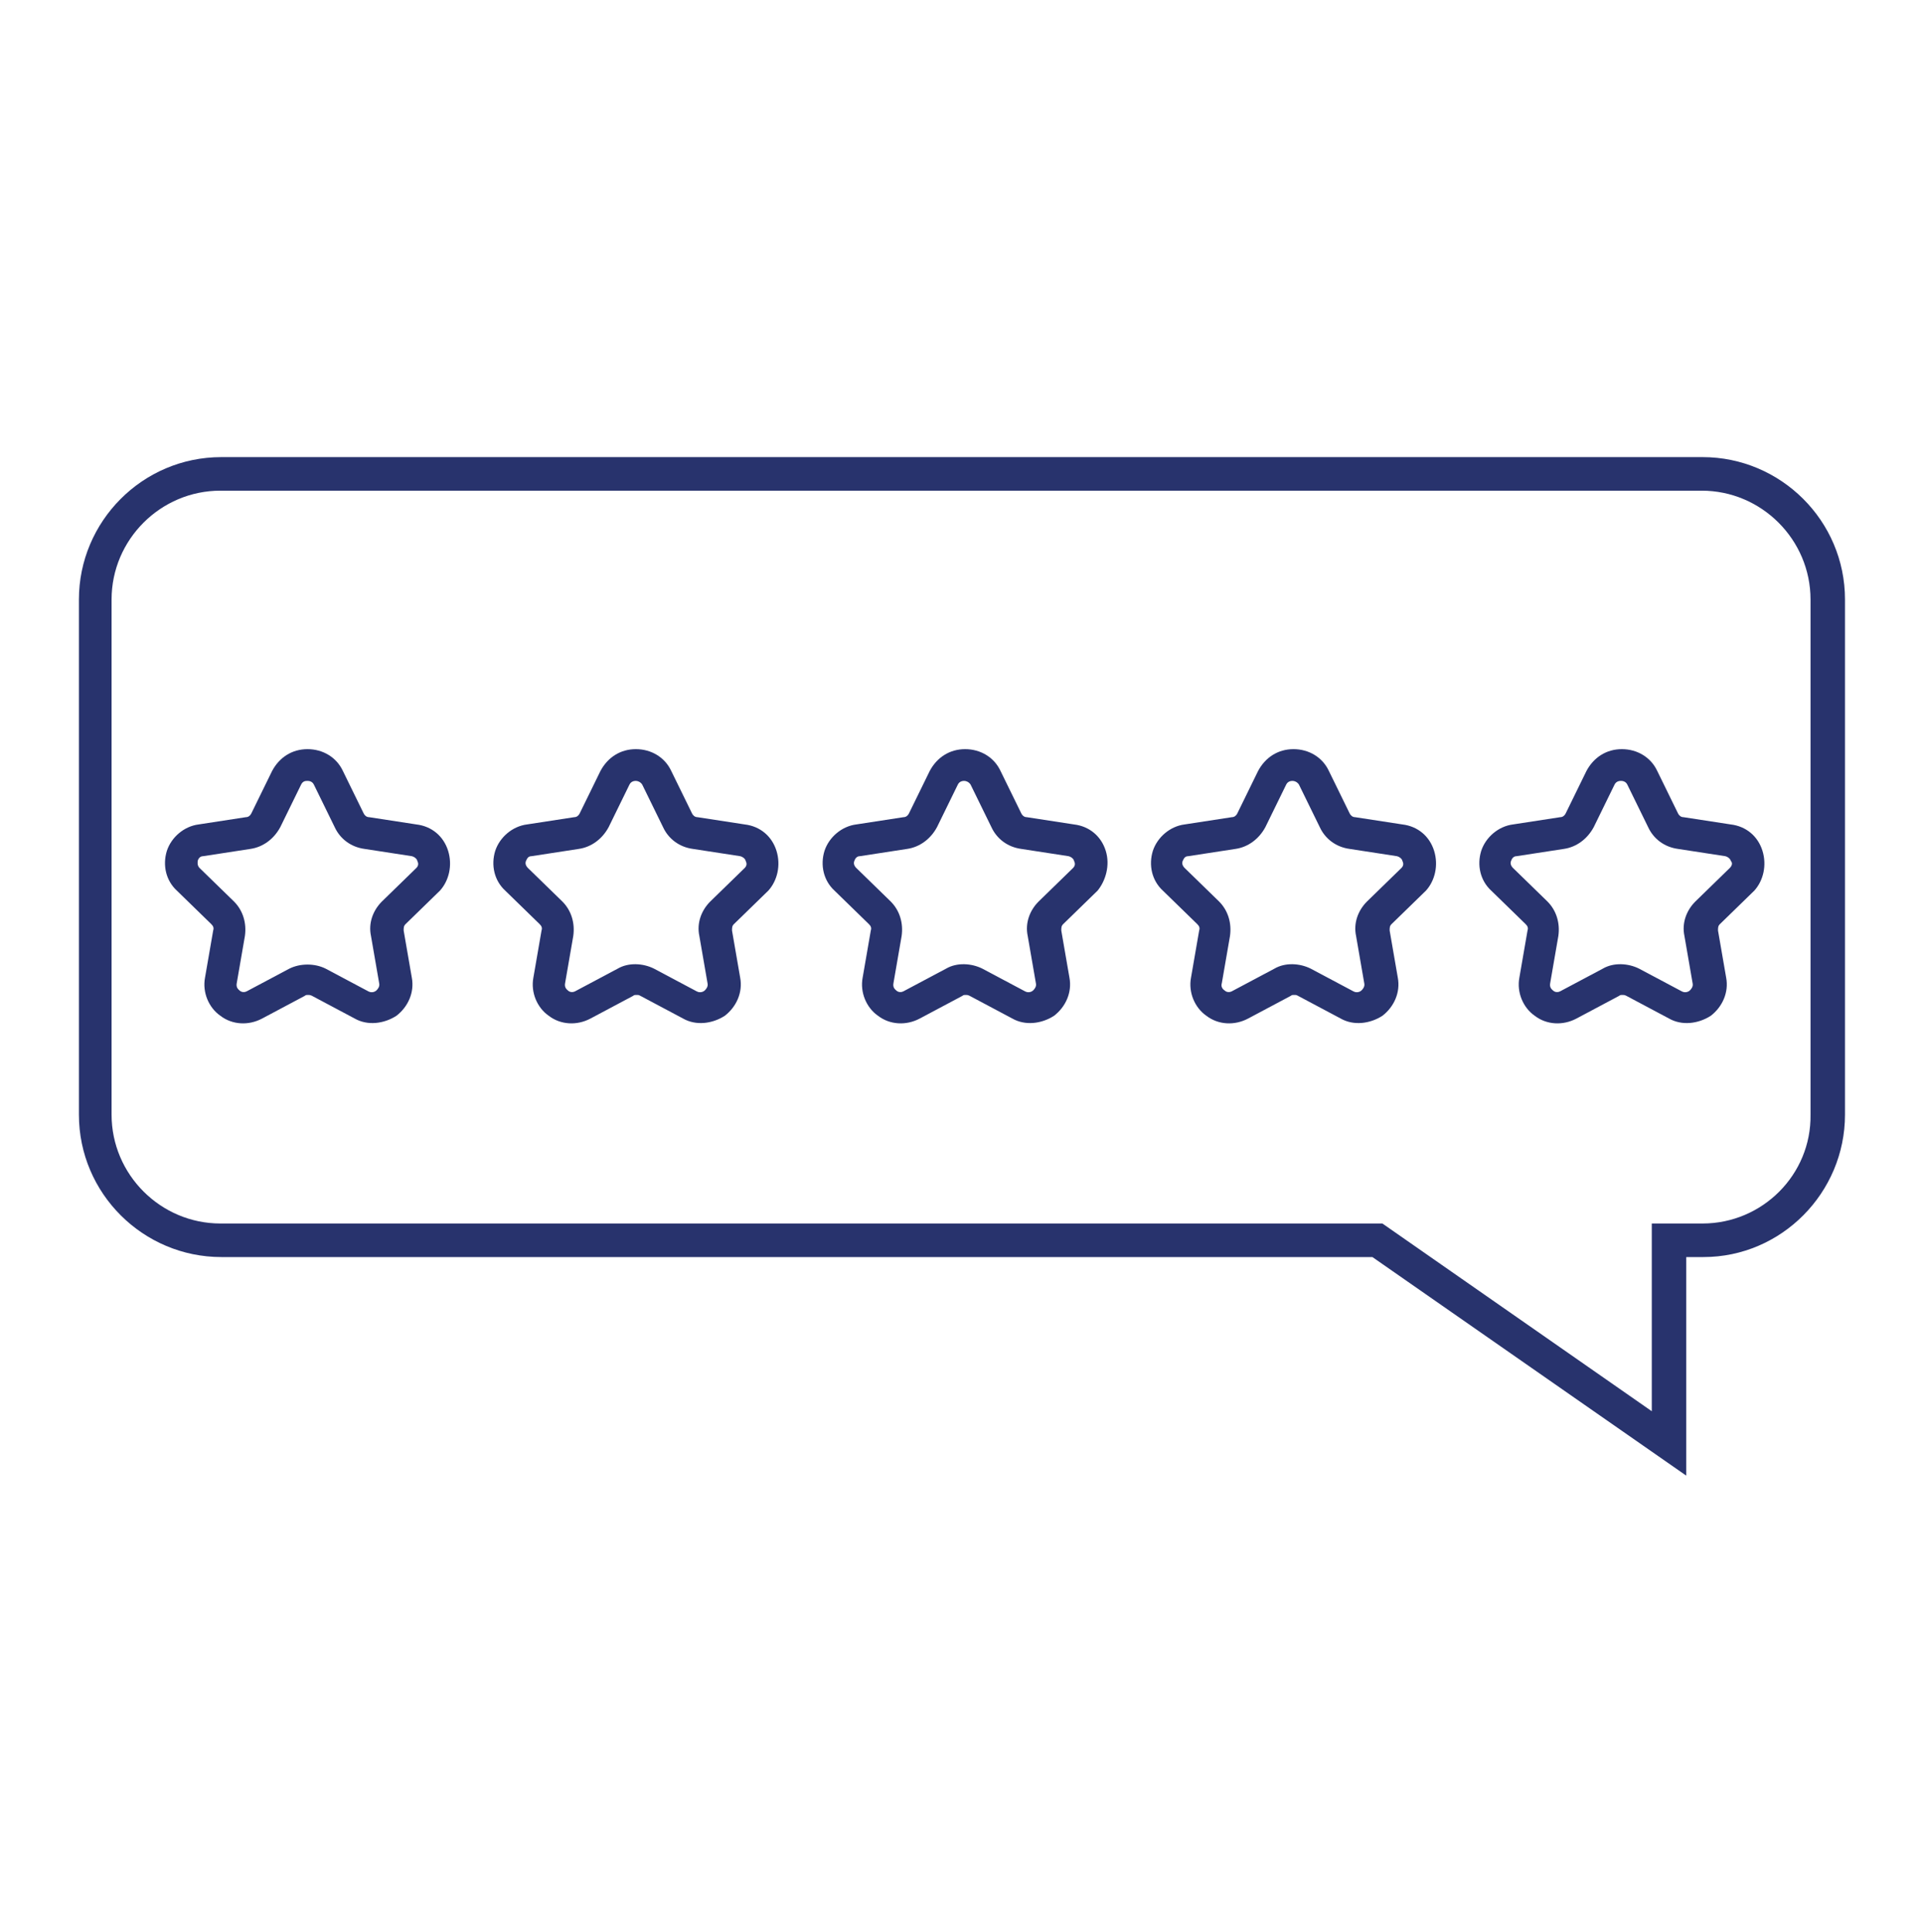 <?xml version="1.0" encoding="utf-8"?>
<!-- Generator: Adobe Illustrator 24.3.0, SVG Export Plug-In . SVG Version: 6.00 Build 0)  -->
<svg version="1.1" id="Layer_1" xmlns="http://www.w3.org/2000/svg" xmlns:xlink="http://www.w3.org/1999/xlink" x="0px" y="0px"
	 viewBox="-294 386.7 21.2 21.3" style="enable-background:new -294 386.7 21.2 21.3;" xml:space="preserve">
<style type="text/css">
	.st0{fill:#28336D;}
</style>
<path class="st0" d="M-1956.28,7.65c0,1.16,0.94,2.1,2.1,2.1h5.1l0.06,0.17c0.47,1.31,1.7,2.19,3.08,2.19
	c1.37,0,2.61-0.88,3.08-2.19l0.06-0.17h10.2l0.06,0.17c0.47,1.31,1.7,2.19,3.08,2.19c1.37,0,2.61-0.88,3.08-2.19l0.06-0.17h5.1
	c1.16,0,2.1-0.94,2.1-2.1V-2.94c0-3.11-2.53-5.63-5.63-5.63h-6.28l-0.06-0.17c-0.47-1.31-1.7-2.19-3.08-2.19H-1953
	c-1.81,0-3.28,1.47-3.28,3.28V7.65z M-1920.98,0.84h-5.21v-1.43c0-0.79,0.64-1.43,1.43-1.43h3.78V0.84z M-1930.89-6.72h6.13
	c1.59,0,3.01,1.01,3.55,2.52l0.12,0.33h-3.67c-1.81,0-3.28,1.47-3.28,3.28v3.28h7.06V7.9h-5.35l-0.06-0.17
	c-0.47-1.31-1.7-2.19-3.08-2.19c-0.35,0-0.71,0.07-1.09,0.2l-0.33,0.12V-6.72z M-1929.46,7.4c0.79,0,1.43,0.64,1.43,1.43
	s-0.64,1.43-1.43,1.43s-1.43-0.64-1.43-1.43S-1930.25,7.4-1929.46,7.4z M-1945.94,10.25c-0.79,0-1.43-0.64-1.43-1.43
	s0.64-1.43,1.43-1.43s1.43,0.64,1.43,1.43S-1945.15,10.25-1945.94,10.25z M-1954.42-7.65c0-0.79,0.64-1.43,1.43-1.43h18.83
	c0.79,0,1.43,0.64,1.43,1.43V7.9h-10.06l-0.06-0.17c-0.47-1.31-1.7-2.19-3.08-2.19c-1.38,0-2.61,0.88-3.08,2.19l-0.06,0.17h-5.35
	V-7.65z"/>
<rect x="-1951.57" y="-6.22" class="st0" width="1.85" height="8.91"/>
<rect x="-1946.86" y="-6.22" class="st0" width="1.85" height="8.91"/>
<rect x="-1942.16" y="-6.22" class="st0" width="1.85" height="8.91"/>
<rect x="-1937.45" y="-6.22" class="st0" width="1.85" height="8.91"/>
<path class="st0" d="M-1957.7-60.35h-18.83c-1.37,0-2.61,0.88-3.08,2.19l-0.06,0.17h-6.28c-3.11,0-5.63,2.53-5.63,5.63v10.59
	c0,1.16,0.94,2.1,2.1,2.1h5.1l0.06,0.17c0.47,1.31,1.7,2.19,3.08,2.19s2.61-0.88,3.08-2.19l0.06-0.17h10.2l0.06,0.17
	c0.47,1.31,1.7,2.19,3.08,2.19s2.61-0.88,3.08-2.19l0.06-0.17h5.1c1.16,0,2.1-0.94,2.1-2.1v-15.3
	C-1954.42-58.88-1955.89-60.35-1957.7-60.35z M-1989.72-51.43h3.78c0.79,0,1.43,0.64,1.43,1.43v1.43h-5.21V-51.43z M-1981.23-39.17
	c-0.79,0-1.43-0.64-1.43-1.43s0.64-1.43,1.43-1.43s1.43,0.64,1.43,1.43S-1980.45-39.17-1981.23-39.17z M-1979.81-43.55l-0.33-0.12
	c-0.38-0.14-0.74-0.2-1.09-0.2c-1.37,0-2.61,0.88-3.08,2.19l-0.06,0.17h-5.35v-5.21h7.06v-3.28c0-1.81-1.47-3.28-3.28-3.28h-3.67
	l0.12-0.33c0.54-1.51,1.96-2.52,3.55-2.52h6.13V-43.55z M-1964.76-39.17c-0.79,0-1.43-0.64-1.43-1.43s0.64-1.43,1.43-1.43
	s1.43,0.64,1.43,1.43S-1963.98-39.17-1964.76-39.17z M-1956.28-41.52h-5.35l-0.06-0.17c-0.47-1.31-1.7-2.19-3.08-2.19
	c-1.37,0-2.61,0.88-3.08,2.19l-0.06,0.17h-10.06v-15.55c0-0.79,0.64-1.43,1.43-1.43h18.83c0.79,0,1.43,0.64,1.43,1.43V-41.52z"/>
<rect x="-1960.98" y="-55.64" class="st0" width="1.85" height="8.91"/>
<rect x="-1965.69" y="-55.64" class="st0" width="1.85" height="8.91"/>
<rect x="-1970.4" y="-55.64" class="st0" width="1.85" height="8.91"/>
<rect x="-1975.1" y="-55.64" class="st0" width="1.85" height="8.91"/>
<path class="st0" d="M-1947.11-34.46h-16.47c-1.16,0-2.1,0.94-2.1,2.1v16.47c0,1.16,0.94,2.1,2.1,2.1h16.47c1.16,0,2.1-0.94,2.1-2.1
	v-16.47C-1945.01-33.52-1945.95-34.46-1947.11-34.46z M-1956.78-32.61h2.85v2.85h-2.85V-32.61z M-1963.84-15.63v-16.97h5.21v4.71
	h6.56v-4.71h5.21l0,16.97H-1963.84z"/>
<rect x="-1951.57" y="-20.34" class="st0" width="1.85" height="1.85"/>
<rect x="-1956.28" y="-20.34" class="st0" width="1.85" height="1.85"/>
<rect x="-1942.16" y="-25.05" class="st0" width="1.85" height="1.85"/>
<rect x="-1937.45" y="-25.05" class="st0" width="1.85" height="1.85"/>
<path class="st0" d="M-1919.12-37.06c0-7.65-6.22-13.87-13.87-13.87h-14.24l2.95-2.95l-1.31-1.31l-5.19,5.18l5.19,5.19l1.31-1.31
	l-2.95-2.95h14.24c6.63,0,12.02,5.39,12.02,12.02c0,6.54-5.26,11.88-11.77,12.01v1.85C-1925.21-23.33-1919.12-29.5-1919.12-37.06z"
	/>
<rect x="-1970.4" y="-25.05" class="st0" width="1.85" height="1.85"/>
<rect x="-1975.1" y="-25.05" class="st0" width="1.85" height="1.85"/>
<path class="st0" d="M-1959.92,1.76l-5.19-5.19l-1.31,1.31l2.95,2.95h-14.24c-6.63,0-12.02-5.39-12.02-12.02
	c0-6.54,5.26-11.88,11.77-12.01v-1.85c-7.53,0.13-13.62,6.3-13.62,13.87c0,7.65,6.22,13.87,13.87,13.87h14.24l-2.95,2.95l1.31,1.31
	L-1959.92,1.76z"/>
<g>
	<path class="st0" d="M-273.66,398.99v-5.68c0-0.87-0.71-1.57-1.57-1.57h-16.33c-0.87,0-1.57,0.71-1.57,1.57v5.68
		c0,0.87,0.71,1.57,1.57,1.57h12.69l3.46,2.41v-2.41l0.19,0C-274.36,400.56-273.66,399.85-273.66,398.99z M-275.23,400.19h-0.56
		v2.07l-2.97-2.07h-12.81c-0.66,0-1.2-0.54-1.2-1.2v-5.68c0-0.66,0.54-1.2,1.2-1.2h16.33c0.66,0,1.2,0.54,1.2,1.2v5.68
		C-274.03,399.65-274.57,400.19-275.23,400.19z"/>
	<path class="st0" d="M-285.44,396.08c-0.05-0.16-0.18-0.27-0.35-0.29l-0.52-0.08c-0.03,0-0.05-0.02-0.06-0.04l-0.23-0.47
		c-0.07-0.15-0.22-0.24-0.39-0.24c-0.17,0-0.31,0.09-0.39,0.24l-0.23,0.47c-0.01,0.02-0.03,0.04-0.06,0.04l-0.52,0.08
		c-0.16,0.02-0.3,0.14-0.35,0.29c-0.05,0.16-0.01,0.33,0.11,0.44l0.38,0.37c0.02,0.02,0.03,0.04,0.02,0.07l-0.09,0.52
		c-0.03,0.16,0.04,0.33,0.17,0.42c0.13,0.1,0.31,0.11,0.46,0.03l0.47-0.25c0.01-0.01,0.02-0.01,0.04-0.01s0.02,0,0.04,0.01
		l0.47,0.25c0.14,0.08,0.32,0.06,0.46-0.03c0.13-0.1,0.2-0.26,0.17-0.42l-0.09-0.52c0-0.03,0-0.05,0.02-0.07l0.38-0.37
		C-285.43,396.41-285.39,396.24-285.44,396.08z M-285.79,396.27l-0.38,0.37c-0.1,0.1-0.15,0.24-0.12,0.38l0.09,0.52
		c0.01,0.04-0.02,0.07-0.03,0.08c-0.01,0.01-0.03,0.02-0.05,0.02c-0.01,0-0.02,0-0.04-0.01l-0.47-0.25c-0.12-0.06-0.28-0.07-0.4,0
		l-0.47,0.25c-0.04,0.02-0.07,0-0.08-0.01c-0.01-0.01-0.04-0.03-0.03-0.08l0.09-0.52c0.02-0.14-0.02-0.28-0.12-0.38l-0.38-0.37
		c-0.03-0.03-0.03-0.06-0.02-0.08c0.01-0.02,0.02-0.05,0.06-0.05l0.52-0.08c0.14-0.02,0.26-0.11,0.33-0.24l0.23-0.47
		c0.02-0.04,0.06-0.04,0.07-0.04c0.02,0,0.05,0.01,0.07,0.04l0.23,0.47c0.06,0.13,0.18,0.22,0.33,0.24l0.52,0.08
		c0.04,0.01,0.06,0.04,0.06,0.05C-285.77,396.21-285.76,396.24-285.79,396.27z"/>
	<path class="st0" d="M-289.06,396.08c-0.05-0.16-0.18-0.27-0.35-0.29l-0.52-0.08c-0.03,0-0.05-0.02-0.06-0.04l-0.23-0.47
		c-0.07-0.15-0.22-0.24-0.39-0.24c-0.17,0-0.31,0.09-0.39,0.24l-0.23,0.47c-0.01,0.02-0.03,0.04-0.06,0.04l-0.52,0.08
		c-0.16,0.02-0.3,0.14-0.35,0.29c-0.05,0.16-0.01,0.33,0.11,0.44l0.38,0.37c0.02,0.02,0.03,0.04,0.02,0.07l-0.09,0.52
		c-0.03,0.16,0.04,0.33,0.17,0.42c0.13,0.1,0.31,0.11,0.46,0.03l0.47-0.25c0.01-0.01,0.02-0.01,0.04-0.01c0.01,0,0.02,0,0.04,0.01
		l0.47,0.25c0.14,0.08,0.32,0.06,0.46-0.03c0.13-0.1,0.2-0.26,0.17-0.42h0l-0.09-0.52c0-0.03,0-0.05,0.02-0.07l0.38-0.37
		C-289.05,396.41-289.01,396.24-289.06,396.08z M-289.41,396.27l-0.38,0.37c-0.1,0.1-0.15,0.24-0.12,0.38l0.09,0.52
		c0.01,0.04-0.02,0.07-0.03,0.08c-0.01,0.01-0.03,0.02-0.05,0.02c-0.01,0-0.02,0-0.04-0.01l-0.47-0.25c-0.12-0.06-0.28-0.06-0.4,0
		l-0.47,0.25c-0.04,0.02-0.07,0-0.08-0.01c-0.01-0.01-0.04-0.03-0.03-0.08l0.09-0.52c0.02-0.14-0.02-0.28-0.12-0.38l-0.38-0.37
		c-0.03-0.03-0.02-0.07-0.02-0.08c0.01-0.03,0.03-0.05,0.06-0.05l0.52-0.08c0.14-0.02,0.26-0.11,0.33-0.24l0.23-0.47
		c0.02-0.04,0.05-0.04,0.07-0.04c0.01,0,0.05,0,0.07,0.04l0.23,0.47c0.06,0.13,0.18,0.22,0.33,0.24l0.52,0.08
		c0.04,0.01,0.06,0.04,0.06,0.05C-289.39,396.21-289.38,396.24-289.41,396.27z"/>
	<path class="st0" d="M-281.81,396.08c-0.05-0.16-0.18-0.27-0.35-0.29l-0.52-0.08c-0.03,0-0.05-0.02-0.06-0.04l-0.23-0.47
		c-0.07-0.15-0.22-0.24-0.39-0.24c-0.17,0-0.31,0.09-0.39,0.24l-0.23,0.47c-0.01,0.02-0.03,0.04-0.06,0.04l-0.52,0.08
		c-0.16,0.02-0.3,0.14-0.35,0.29c-0.05,0.16-0.01,0.33,0.11,0.44l0.38,0.37c0.02,0.02,0.03,0.04,0.02,0.07l-0.09,0.52
		c-0.03,0.16,0.04,0.33,0.17,0.42c0.13,0.1,0.31,0.11,0.46,0.03l0.47-0.25c0.01-0.01,0.02-0.01,0.04-0.01c0.01,0,0.02,0,0.04,0.01
		l0.47,0.25c0.14,0.08,0.32,0.06,0.46-0.03c0.13-0.1,0.2-0.26,0.17-0.42l-0.09-0.52c0-0.03,0-0.05,0.02-0.07l0.38-0.37
		C-281.81,396.41-281.76,396.24-281.81,396.08z M-282.17,396.27l-0.38,0.37c-0.1,0.1-0.15,0.24-0.12,0.38l0.09,0.52
		c0.01,0.04-0.02,0.07-0.03,0.08c-0.01,0.01-0.03,0.02-0.05,0.02c-0.01,0-0.02,0-0.04-0.01l-0.47-0.25c-0.12-0.06-0.28-0.07-0.4,0
		l-0.47,0.25c-0.04,0.02-0.07,0-0.08-0.01c-0.01-0.01-0.04-0.03-0.03-0.08l0.09-0.52c0.02-0.14-0.02-0.28-0.12-0.38l-0.38-0.37
		c-0.03-0.03-0.03-0.06-0.02-0.08c0.01-0.03,0.03-0.05,0.06-0.05l0.52-0.08c0.14-0.02,0.26-0.11,0.33-0.24l0.23-0.47
		c0.02-0.04,0.06-0.04,0.07-0.04c0.02,0,0.05,0.01,0.07,0.04l0.23,0.47c0.06,0.13,0.18,0.22,0.33,0.24l0.52,0.08
		c0.04,0.01,0.06,0.04,0.06,0.05C-282.15,396.21-282.14,396.24-282.17,396.27z"/>
	<path class="st0" d="M-278.19,396.08c-0.05-0.16-0.18-0.27-0.35-0.29l-0.52-0.08c-0.03,0-0.05-0.02-0.06-0.04l-0.23-0.47
		c-0.07-0.15-0.22-0.24-0.39-0.24c-0.17,0-0.31,0.09-0.39,0.24l-0.23,0.47c-0.01,0.02-0.03,0.04-0.06,0.04l-0.52,0.08
		c-0.16,0.02-0.3,0.14-0.35,0.29c-0.05,0.16-0.01,0.33,0.11,0.44l0.38,0.37c0.02,0.02,0.03,0.04,0.02,0.07l-0.09,0.52
		c-0.03,0.16,0.04,0.33,0.17,0.42c0.13,0.1,0.31,0.11,0.46,0.03l0.47-0.25c0.01-0.01,0.02-0.01,0.04-0.01s0.02,0,0.04,0.01
		l0.47,0.25c0.14,0.08,0.32,0.06,0.46-0.03c0.13-0.1,0.2-0.26,0.17-0.42l-0.09-0.52c0-0.03,0-0.05,0.02-0.07l0.38-0.37
		C-278.18,396.41-278.14,396.24-278.19,396.08z M-278.55,396.27l-0.38,0.37c-0.1,0.1-0.15,0.24-0.12,0.38l0.09,0.52
		c0.01,0.04-0.02,0.07-0.03,0.08c-0.01,0.01-0.03,0.02-0.05,0.02c-0.01,0-0.02,0-0.04-0.01l-0.47-0.25c-0.12-0.06-0.28-0.07-0.4,0
		l-0.47,0.25c-0.04,0.02-0.07,0-0.08-0.01c-0.03-0.02-0.04-0.05-0.03-0.08l0.09-0.52c0.02-0.14-0.02-0.28-0.12-0.38l-0.38-0.37
		c-0.03-0.03-0.03-0.06-0.02-0.08c0.01-0.02,0.02-0.05,0.06-0.05l0.52-0.08c0.14-0.02,0.26-0.11,0.33-0.24l0.23-0.47
		c0.02-0.04,0.06-0.04,0.07-0.04c0.02,0,0.05,0.01,0.07,0.04l0.23,0.47c0.06,0.13,0.18,0.22,0.33,0.24l0.52,0.08
		c0.04,0.01,0.06,0.04,0.06,0.05C-278.53,396.21-278.52,396.24-278.55,396.27z"/>
	<path class="st0" d="M-274.57,396.08c-0.05-0.16-0.18-0.27-0.35-0.29l-0.52-0.08c-0.03,0-0.05-0.02-0.06-0.04l-0.23-0.47
		c-0.07-0.15-0.22-0.24-0.39-0.24c-0.17,0-0.31,0.09-0.39,0.24l-0.23,0.47c-0.01,0.02-0.03,0.04-0.06,0.04l-0.52,0.08
		c-0.16,0.02-0.3,0.14-0.35,0.29c-0.05,0.16-0.01,0.33,0.11,0.44l0.38,0.37c0.02,0.02,0.03,0.04,0.02,0.07l-0.09,0.52
		c-0.03,0.16,0.04,0.33,0.17,0.42c0.13,0.1,0.31,0.11,0.46,0.03l0.47-0.25c0.01-0.01,0.02-0.01,0.04-0.01c0.01,0,0.02,0,0.04,0.01
		l0.47,0.25c0.14,0.08,0.32,0.06,0.46-0.03c0.13-0.1,0.2-0.26,0.17-0.42l-0.09-0.52c0-0.03,0-0.05,0.02-0.07l0.38-0.37
		C-274.56,396.41-274.52,396.24-274.57,396.08z M-274.93,396.27l-0.38,0.37c-0.1,0.1-0.15,0.24-0.12,0.38l0.09,0.52
		c0.01,0.04-0.02,0.07-0.03,0.08c-0.01,0.01-0.03,0.02-0.05,0.02c-0.01,0-0.02,0-0.04-0.01l-0.47-0.25c-0.12-0.06-0.28-0.07-0.4,0
		l-0.47,0.25c-0.04,0.02-0.07,0-0.08-0.01c-0.01-0.01-0.04-0.03-0.03-0.08l0.09-0.52c0.02-0.14-0.02-0.28-0.12-0.38l-0.38-0.37
		c-0.03-0.03-0.03-0.06-0.02-0.08c0.01-0.03,0.03-0.05,0.06-0.05l0.52-0.08c0.14-0.02,0.26-0.11,0.33-0.24l0.23-0.47
		c0.02-0.04,0.06-0.04,0.07-0.04c0.01,0,0.05,0,0.07,0.04l0.23,0.47c0.06,0.13,0.18,0.22,0.33,0.24l0.52,0.08
		c0.04,0.01,0.06,0.04,0.06,0.05C-274.9,396.21-274.9,396.24-274.93,396.27z"/>
</g>
</svg>
